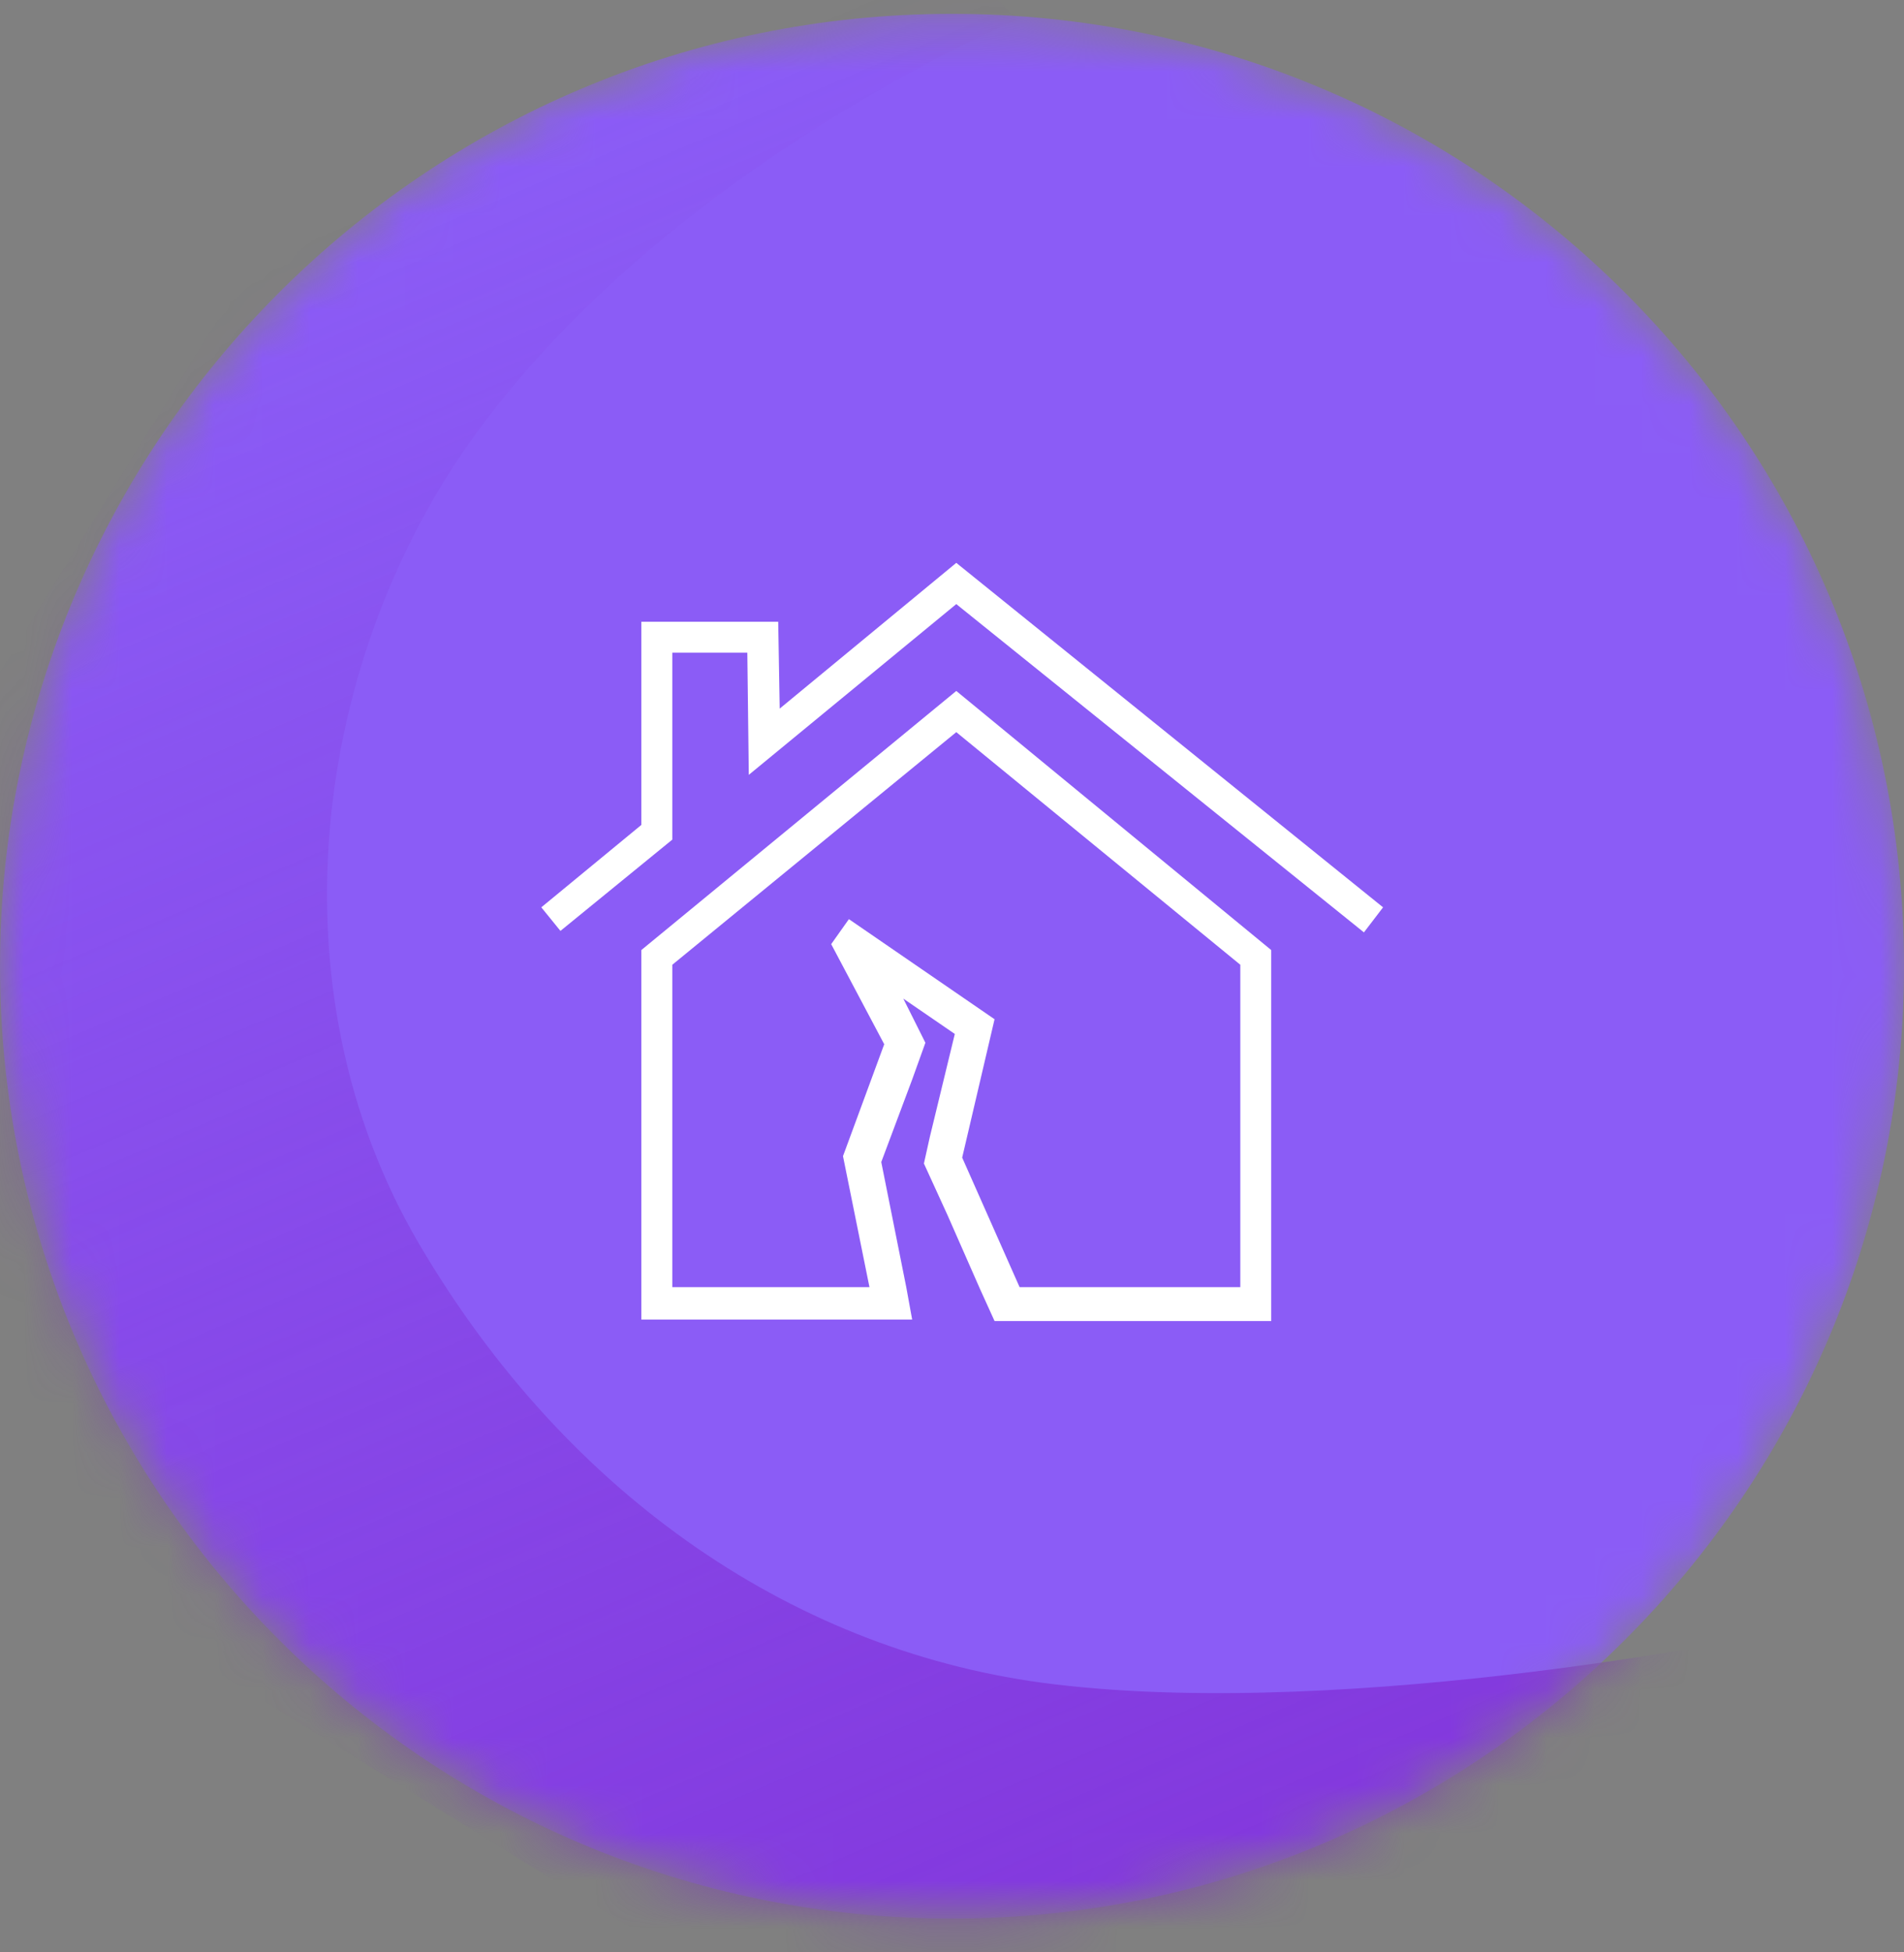 <svg width="40" height="41" viewBox="0 0 40 41" fill="none" xmlns="http://www.w3.org/2000/svg">
<rect x="0" y="0" width="40" height="41" fill="#808080" stroke="none"/>
<g id="Subsidence">
<mask id="mask0_970_9058" style="mask-type:alpha" maskUnits="userSpaceOnUse" x="0" y="0" width="40" height="41">
<circle id="Ellipse 4" cx="20" cy="20.291" r="20" fill="#D9D9D9"/>
</mask>
<g mask="url(#mask0_970_9058)">
<path id="Ellipse 5" d="M40 20.291C40 31.336 31.046 40.291 20 40.291C8.954 40.291 0 31.336 0 20.291C0 9.245 8.954 0.291 20 0.291C31.046 0.291 40 9.245 40 20.291Z" fill="#8B5CF6"/>
<g id="Group">
<path id="Vector" d="M13.474 19.951V27.711H19.163L19.039 27.03L18.514 24.403L19.163 22.671L19.441 21.898L19.194 21.404L18.977 20.971L20.059 21.713L19.534 23.877L19.41 24.434L19.905 25.516L20.585 27.061L20.894 27.742H26.706V19.951L20.09 14.51L13.474 19.951ZM26.057 27.03H21.42L20.214 24.31L20.894 21.404L17.834 19.302L17.462 19.827L18.576 21.929L17.71 24.279L18.266 27.03H14.124V20.26L20.09 15.375L26.057 20.26V27.03Z" fill="white"/>
<path id="Vector_2" d="M20.09 11.82L16.38 14.881L16.349 13.057H13.474V17.323L11.372 19.054L11.774 19.549L14.124 17.632V13.706H15.7L15.731 16.272L20.09 12.686L28.654 19.58L29.056 19.054L20.09 11.82Z" fill="white"/>
</g>
<path id="Vector 1" d="M-8.133 27.275L26.765 48.833L37.264 34.3C37.264 34.3 28.489 36.136 22.13 35.368C16.776 34.722 11.937 31.455 8.804 26.122C5.662 20.773 6.542 13.813 10.041 9.048C14.173 3.421 21.365 0.417 21.365 0.417L13.507 -7.756L-8.133 27.275Z" fill="url(#paint0_linear_970_9058)"/>
</g>
</g>
<defs>
<linearGradient id="paint0_linear_970_9058" x1="31.803" y1="63.884" x2="6.471" y2="4.668" gradientUnits="userSpaceOnUse">
<stop stop-color="#112C6B"/>
<stop offset="0" stop-color="#7E22CE"/>
<stop offset="1" stop-color="#7E22CE" stop-opacity="0"/>
</linearGradient>
</defs>
</svg>

